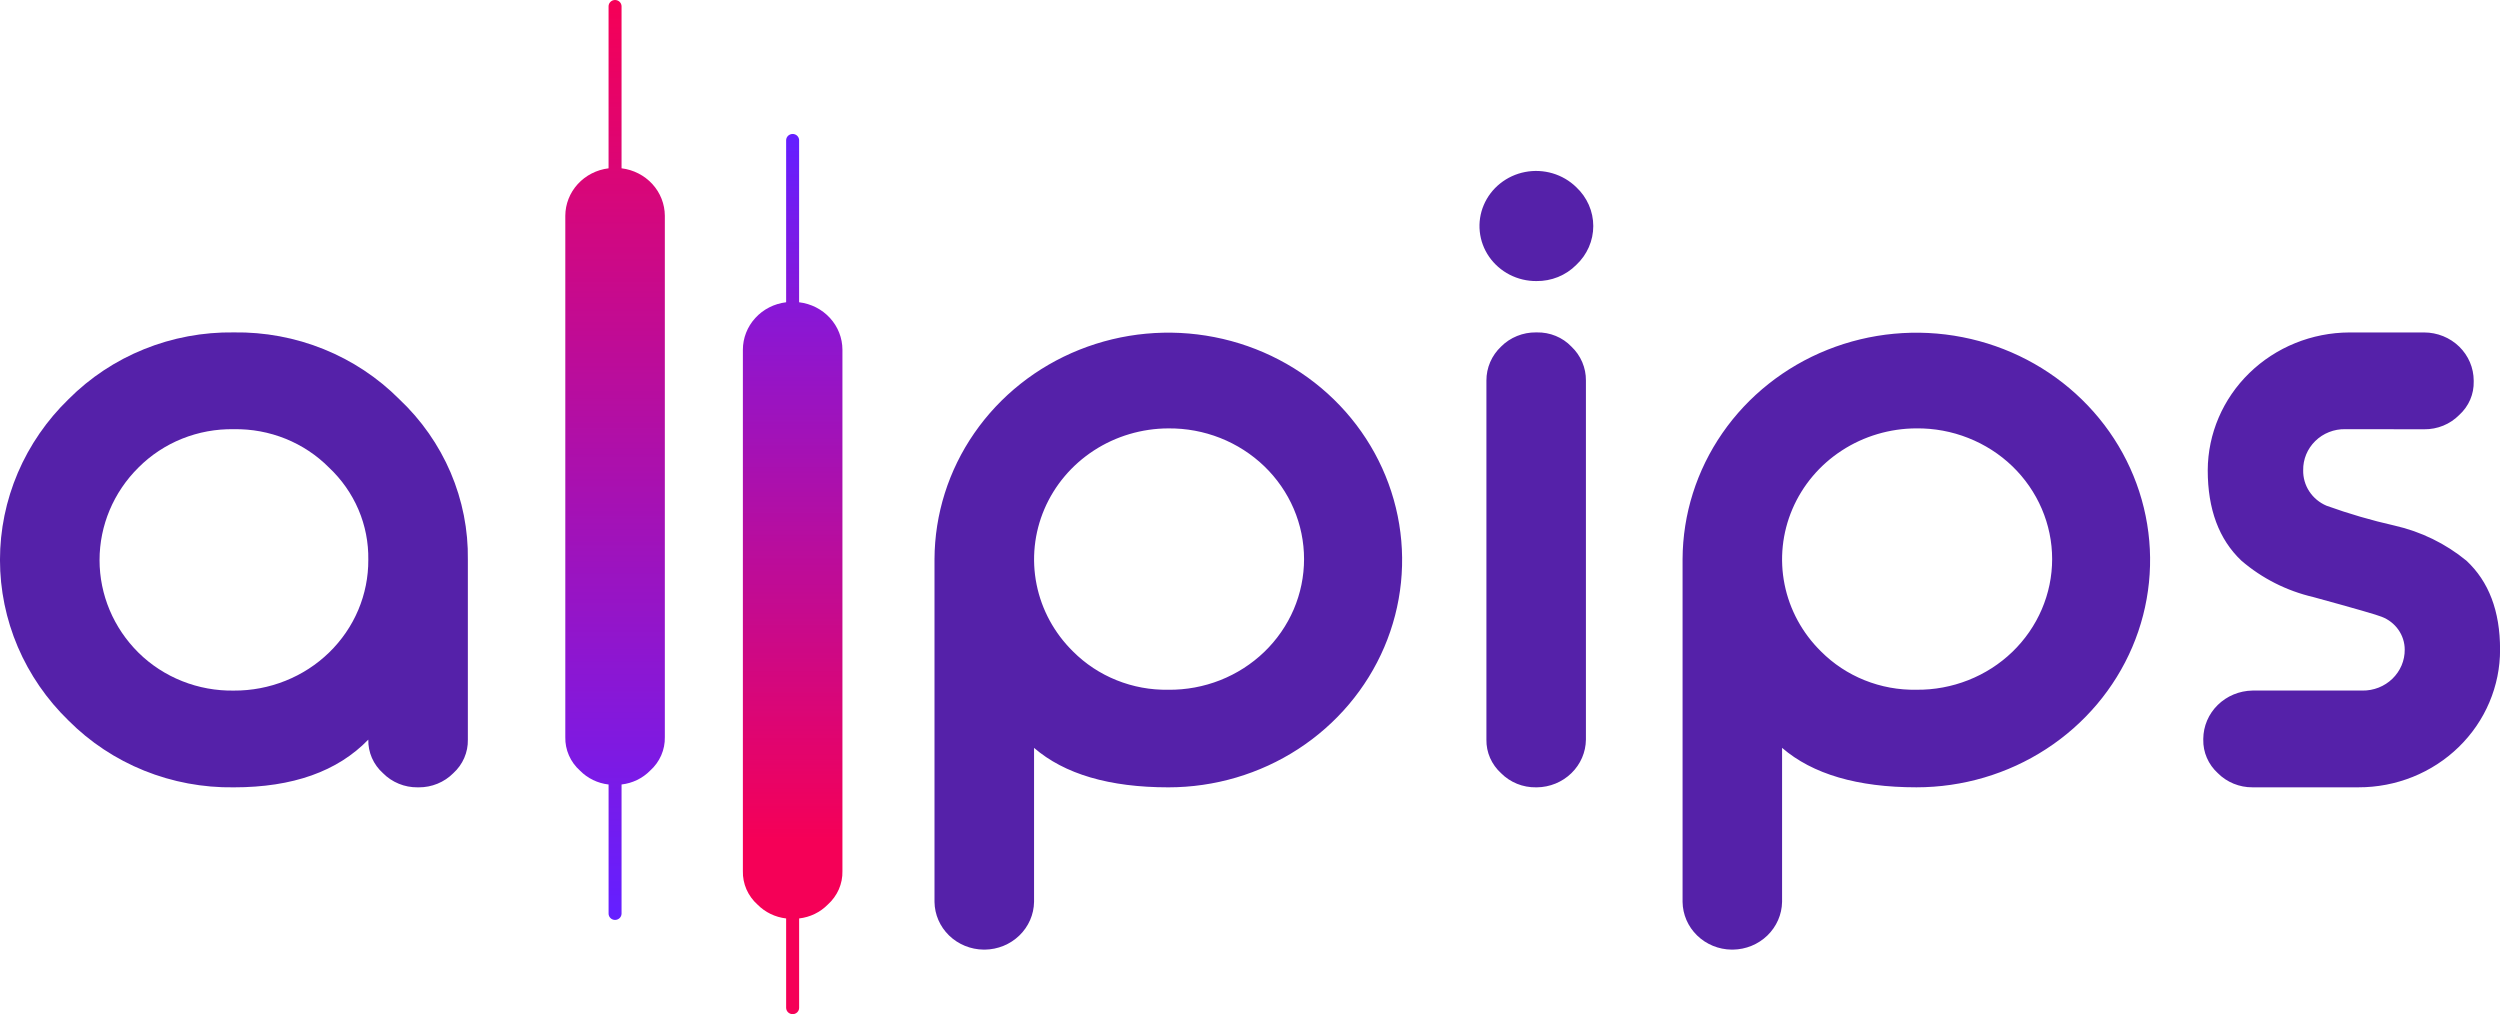 <svg width="106" height="43" viewBox="0 0 106 43" fill="none" xmlns="http://www.w3.org/2000/svg">
<g clip-path="url(#clip0_147_4103)">
<path d="M33.882 12.816C34.388 12.876 34.853 13.113 35.191 13.483C35.53 13.853 35.718 14.331 35.719 14.826V36.933C35.726 37.2 35.673 37.464 35.566 37.71C35.458 37.955 35.298 38.175 35.096 38.356C34.774 38.683 34.345 38.89 33.883 38.942V42.732C33.883 42.803 33.854 42.871 33.803 42.921C33.752 42.971 33.682 43 33.609 43.001V43.001C33.536 43 33.466 42.972 33.414 42.922C33.362 42.872 33.333 42.803 33.332 42.732V38.942C32.87 38.889 32.442 38.682 32.12 38.356C31.918 38.176 31.758 37.955 31.65 37.71C31.543 37.464 31.491 37.2 31.498 36.933V14.826C31.499 14.332 31.686 13.854 32.024 13.484C32.361 13.114 32.827 12.876 33.332 12.816V5.947C33.333 5.876 33.362 5.808 33.414 5.758C33.466 5.708 33.536 5.68 33.609 5.68V5.68C33.682 5.68 33.751 5.708 33.802 5.758C33.853 5.808 33.883 5.876 33.883 5.947L33.882 12.816Z" fill="url(#paint0_linear_147_4103)"/>
<path d="M26.354 7.136C26.859 7.198 27.323 7.435 27.661 7.805C27.999 8.175 28.186 8.652 28.189 9.147V31.253C28.195 31.52 28.142 31.784 28.035 32.029C27.927 32.275 27.767 32.495 27.565 32.675C27.244 33.002 26.816 33.209 26.354 33.262V38.739C26.353 38.809 26.324 38.877 26.273 38.926C26.221 38.976 26.151 39.005 26.079 39.005C26.006 39.005 25.936 38.977 25.885 38.927C25.833 38.877 25.804 38.809 25.804 38.739V33.263C25.342 33.21 24.913 33.002 24.592 32.675C24.39 32.495 24.23 32.275 24.123 32.03C24.015 31.785 23.963 31.52 23.969 31.254V9.147C23.971 8.653 24.159 8.176 24.496 7.806C24.834 7.436 25.299 7.198 25.803 7.137V0.268C25.803 0.197 25.832 0.129 25.884 0.079C25.935 0.028 26.005 0 26.078 0V0C26.151 0 26.221 0.029 26.273 0.079C26.325 0.129 26.353 0.197 26.354 0.268L26.354 7.136Z" fill="url(#paint1_linear_147_4103)"/>
<path d="M99.442 18.197C99.205 18.192 98.97 18.234 98.751 18.321C98.531 18.407 98.332 18.537 98.166 18.701C98.001 18.863 97.87 19.056 97.782 19.268C97.695 19.48 97.651 19.707 97.655 19.935C97.648 20.254 97.738 20.568 97.915 20.837C98.092 21.106 98.347 21.317 98.648 21.444C99.589 21.783 100.551 22.064 101.529 22.285C102.65 22.539 103.693 23.048 104.573 23.77C105.526 24.656 106.003 25.908 106.003 27.542C106.005 28.309 105.85 29.07 105.549 29.779C105.249 30.489 104.806 31.133 104.248 31.676C103.69 32.219 103.027 32.649 102.298 32.942C101.568 33.234 100.787 33.384 99.998 33.382H95.501C95.228 33.384 94.958 33.331 94.706 33.228C94.454 33.125 94.227 32.974 94.037 32.783C93.837 32.601 93.678 32.38 93.572 32.135C93.465 31.89 93.413 31.625 93.419 31.359V31.325C93.423 30.788 93.643 30.273 94.032 29.891C94.421 29.509 94.948 29.29 95.501 29.28H100.167C100.402 29.283 100.636 29.24 100.855 29.154C101.073 29.068 101.271 28.94 101.438 28.779C101.605 28.617 101.737 28.425 101.827 28.213C101.917 28.001 101.962 27.773 101.96 27.544C101.96 27.243 101.866 26.949 101.691 26.7C101.516 26.451 101.268 26.259 100.979 26.15C100.808 26.076 99.843 25.797 98.086 25.316C96.954 25.052 95.907 24.522 95.035 23.772C94.083 22.87 93.608 21.592 93.608 19.938C93.614 18.391 94.249 16.909 95.374 15.815C96.499 14.72 98.023 14.103 99.614 14.096H102.788C103.344 14.098 103.877 14.314 104.27 14.696C104.663 15.079 104.884 15.598 104.885 16.139V16.173C104.892 16.439 104.841 16.703 104.735 16.949C104.629 17.194 104.47 17.415 104.27 17.596C104.078 17.79 103.848 17.944 103.593 18.048C103.338 18.152 103.064 18.204 102.788 18.201L99.442 18.197ZM73.421 40.264C72.871 40.258 72.346 40.042 71.958 39.664C71.569 39.286 71.348 38.776 71.341 38.241V23.707C71.349 21.802 71.937 19.943 73.03 18.363C74.124 16.783 75.674 15.554 77.486 14.83C79.298 14.106 81.289 13.92 83.209 14.296C85.129 14.672 86.892 15.592 88.274 16.942C89.657 18.291 90.597 20.008 90.976 21.876C91.356 23.744 91.159 25.68 90.408 27.439C89.657 29.198 88.387 30.701 86.758 31.759C85.13 32.817 83.215 33.382 81.257 33.382C78.759 33.382 76.853 32.824 75.56 31.709V38.241C75.551 38.776 75.327 39.286 74.938 39.664C74.548 40.042 74.023 40.257 73.473 40.264H73.421ZM81.257 29.245C82.01 29.253 82.757 29.114 83.454 28.839C84.152 28.564 84.787 28.157 85.322 27.642C85.857 27.126 86.281 26.513 86.571 25.837C86.861 25.162 87.011 24.437 87.011 23.704C87.011 22.972 86.861 22.247 86.571 21.572C86.281 20.896 85.857 20.283 85.322 19.767C84.787 19.252 84.152 18.845 83.454 18.57C82.757 18.294 82.01 18.156 81.257 18.163C80.131 18.166 79.031 18.492 78.095 19.101C77.159 19.709 76.43 20.573 75.998 21.584C75.566 22.594 75.45 23.707 75.666 24.781C75.882 25.855 76.419 26.843 77.211 27.621C77.735 28.147 78.364 28.563 79.06 28.842C79.756 29.122 80.504 29.259 81.257 29.245V29.245ZM65.145 11.917C64.75 11.92 64.359 11.827 64.009 11.647C63.659 11.467 63.361 11.206 63.139 10.887C62.918 10.568 62.782 10.201 62.742 9.818C62.702 9.436 62.76 9.049 62.911 8.694C63.062 8.338 63.3 8.024 63.606 7.78C63.912 7.535 64.274 7.368 64.662 7.293C65.05 7.218 65.452 7.237 65.83 7.349C66.209 7.461 66.553 7.663 66.832 7.935C67.061 8.149 67.242 8.405 67.367 8.688C67.491 8.971 67.555 9.276 67.555 9.584C67.555 9.892 67.491 10.197 67.367 10.48C67.242 10.764 67.061 11.02 66.832 11.233C66.614 11.453 66.351 11.627 66.061 11.745C65.771 11.862 65.46 11.921 65.145 11.917V11.917ZM65.164 14.094C65.438 14.089 65.71 14.139 65.962 14.243C66.214 14.346 66.441 14.5 66.627 14.695C66.825 14.882 66.981 15.106 67.087 15.354C67.192 15.601 67.246 15.867 67.243 16.135V31.36C67.237 31.895 67.016 32.405 66.627 32.783C66.239 33.161 65.713 33.377 65.164 33.383H65.128C64.852 33.387 64.578 33.336 64.323 33.233C64.068 33.13 63.838 32.977 63.646 32.784C63.446 32.602 63.287 32.381 63.179 32.136C63.072 31.891 63.019 31.627 63.024 31.36V16.135C63.023 15.867 63.077 15.601 63.184 15.353C63.291 15.106 63.448 14.882 63.646 14.695C63.838 14.502 64.068 14.349 64.323 14.246C64.578 14.142 64.852 14.091 65.128 14.094H65.164ZM41.706 40.264C41.156 40.258 40.63 40.042 40.241 39.665C39.852 39.287 39.63 38.776 39.623 38.242V23.707C39.63 21.802 40.218 19.942 41.312 18.362C42.406 16.782 43.957 15.552 45.769 14.828C47.581 14.104 49.572 13.918 51.493 14.294C53.413 14.669 55.176 15.59 56.559 16.939C57.942 18.289 58.882 20.006 59.262 21.875C59.642 23.744 59.444 25.68 58.693 27.439C57.942 29.198 56.671 30.702 55.042 31.76C53.413 32.818 51.498 33.383 49.539 33.383C47.043 33.383 45.137 32.825 43.844 31.71V38.242C43.835 38.776 43.612 39.287 43.222 39.664C42.833 40.042 42.308 40.257 41.758 40.264H41.706ZM49.539 29.246C50.292 29.253 51.039 29.115 51.737 28.84C52.435 28.564 53.069 28.157 53.605 27.642C54.139 27.127 54.564 26.514 54.854 25.838C55.143 25.162 55.292 24.437 55.292 23.705C55.292 22.973 55.143 22.248 54.854 21.572C54.564 20.896 54.139 20.283 53.605 19.768C53.069 19.253 52.435 18.846 51.737 18.57C51.039 18.295 50.292 18.157 49.539 18.164C48.414 18.167 47.314 18.493 46.379 19.102C45.444 19.711 44.714 20.575 44.282 21.585C43.85 22.596 43.735 23.708 43.951 24.782C44.167 25.856 44.704 26.844 45.496 27.622C46.02 28.148 46.649 28.563 47.345 28.842C48.041 29.122 48.787 29.259 49.539 29.245V29.246Z" fill="#5521A9"/>
<path d="M9.915 18.198C9.163 18.185 8.416 18.322 7.72 18.601C7.025 18.881 6.396 19.296 5.872 19.822C4.814 20.869 4.221 22.279 4.221 23.748C4.221 25.217 4.814 26.626 5.872 27.674C6.399 28.194 7.029 28.604 7.724 28.88C8.419 29.157 9.165 29.293 9.915 29.281C10.665 29.285 11.408 29.144 12.102 28.866C12.796 28.589 13.426 28.181 13.956 27.665C14.486 27.149 14.906 26.537 15.191 25.862C15.476 25.188 15.62 24.464 15.616 23.735C15.628 23.007 15.487 22.283 15.2 21.61C14.913 20.937 14.486 20.328 13.947 19.822C13.426 19.297 12.799 18.882 12.105 18.602C11.411 18.323 10.666 18.185 9.915 18.198ZM9.915 14.094C11.221 14.075 12.517 14.316 13.723 14.803C14.929 15.29 16.02 16.012 16.928 16.924C17.865 17.806 18.606 18.866 19.107 20.037C19.607 21.209 19.856 22.467 19.837 23.735V31.36C19.843 31.627 19.791 31.891 19.684 32.136C19.578 32.382 19.419 32.602 19.219 32.784C19.029 32.975 18.802 33.126 18.55 33.229C18.299 33.332 18.028 33.385 17.755 33.383H17.703C17.43 33.385 17.159 33.334 16.908 33.23C16.656 33.127 16.429 32.976 16.24 32.784C16.038 32.604 15.878 32.383 15.77 32.138C15.663 31.892 15.61 31.627 15.616 31.36C14.311 32.709 12.411 33.383 9.915 33.383C8.611 33.402 7.316 33.16 6.111 32.674C4.906 32.187 3.816 31.466 2.909 30.555C1.987 29.661 1.255 28.598 0.755 27.429C0.256 26.259 -0.001 25.005 -0.001 23.739C-0.001 22.472 0.256 21.219 0.755 20.049C1.255 18.88 1.987 17.817 2.909 16.923C3.816 16.012 4.906 15.29 6.111 14.804C7.316 14.317 8.611 14.076 9.915 14.094V14.094Z" fill="#5521A9"/>
</g>
<defs>
<linearGradient id="paint0_linear_147_4103" x1="31.497" y1="35.611" x2="31.497" y2="5.941" gradientUnits="userSpaceOnUse">
<stop stop-color="#F50057"/>
<stop offset="1" stop-color="#651FFF"/>
</linearGradient>
<linearGradient id="paint1_linear_147_4103" x1="23.969" y1="0.195" x2="23.969" y2="38.576" gradientUnits="userSpaceOnUse">
<stop stop-color="#F50057"/>
<stop offset="1" stop-color="#651FFF"/>
</linearGradient>
<clipPath id="clip0_147_4103">
<rect width="106" height="43" fill="white"/>
</clipPath>
</defs>
</svg>
